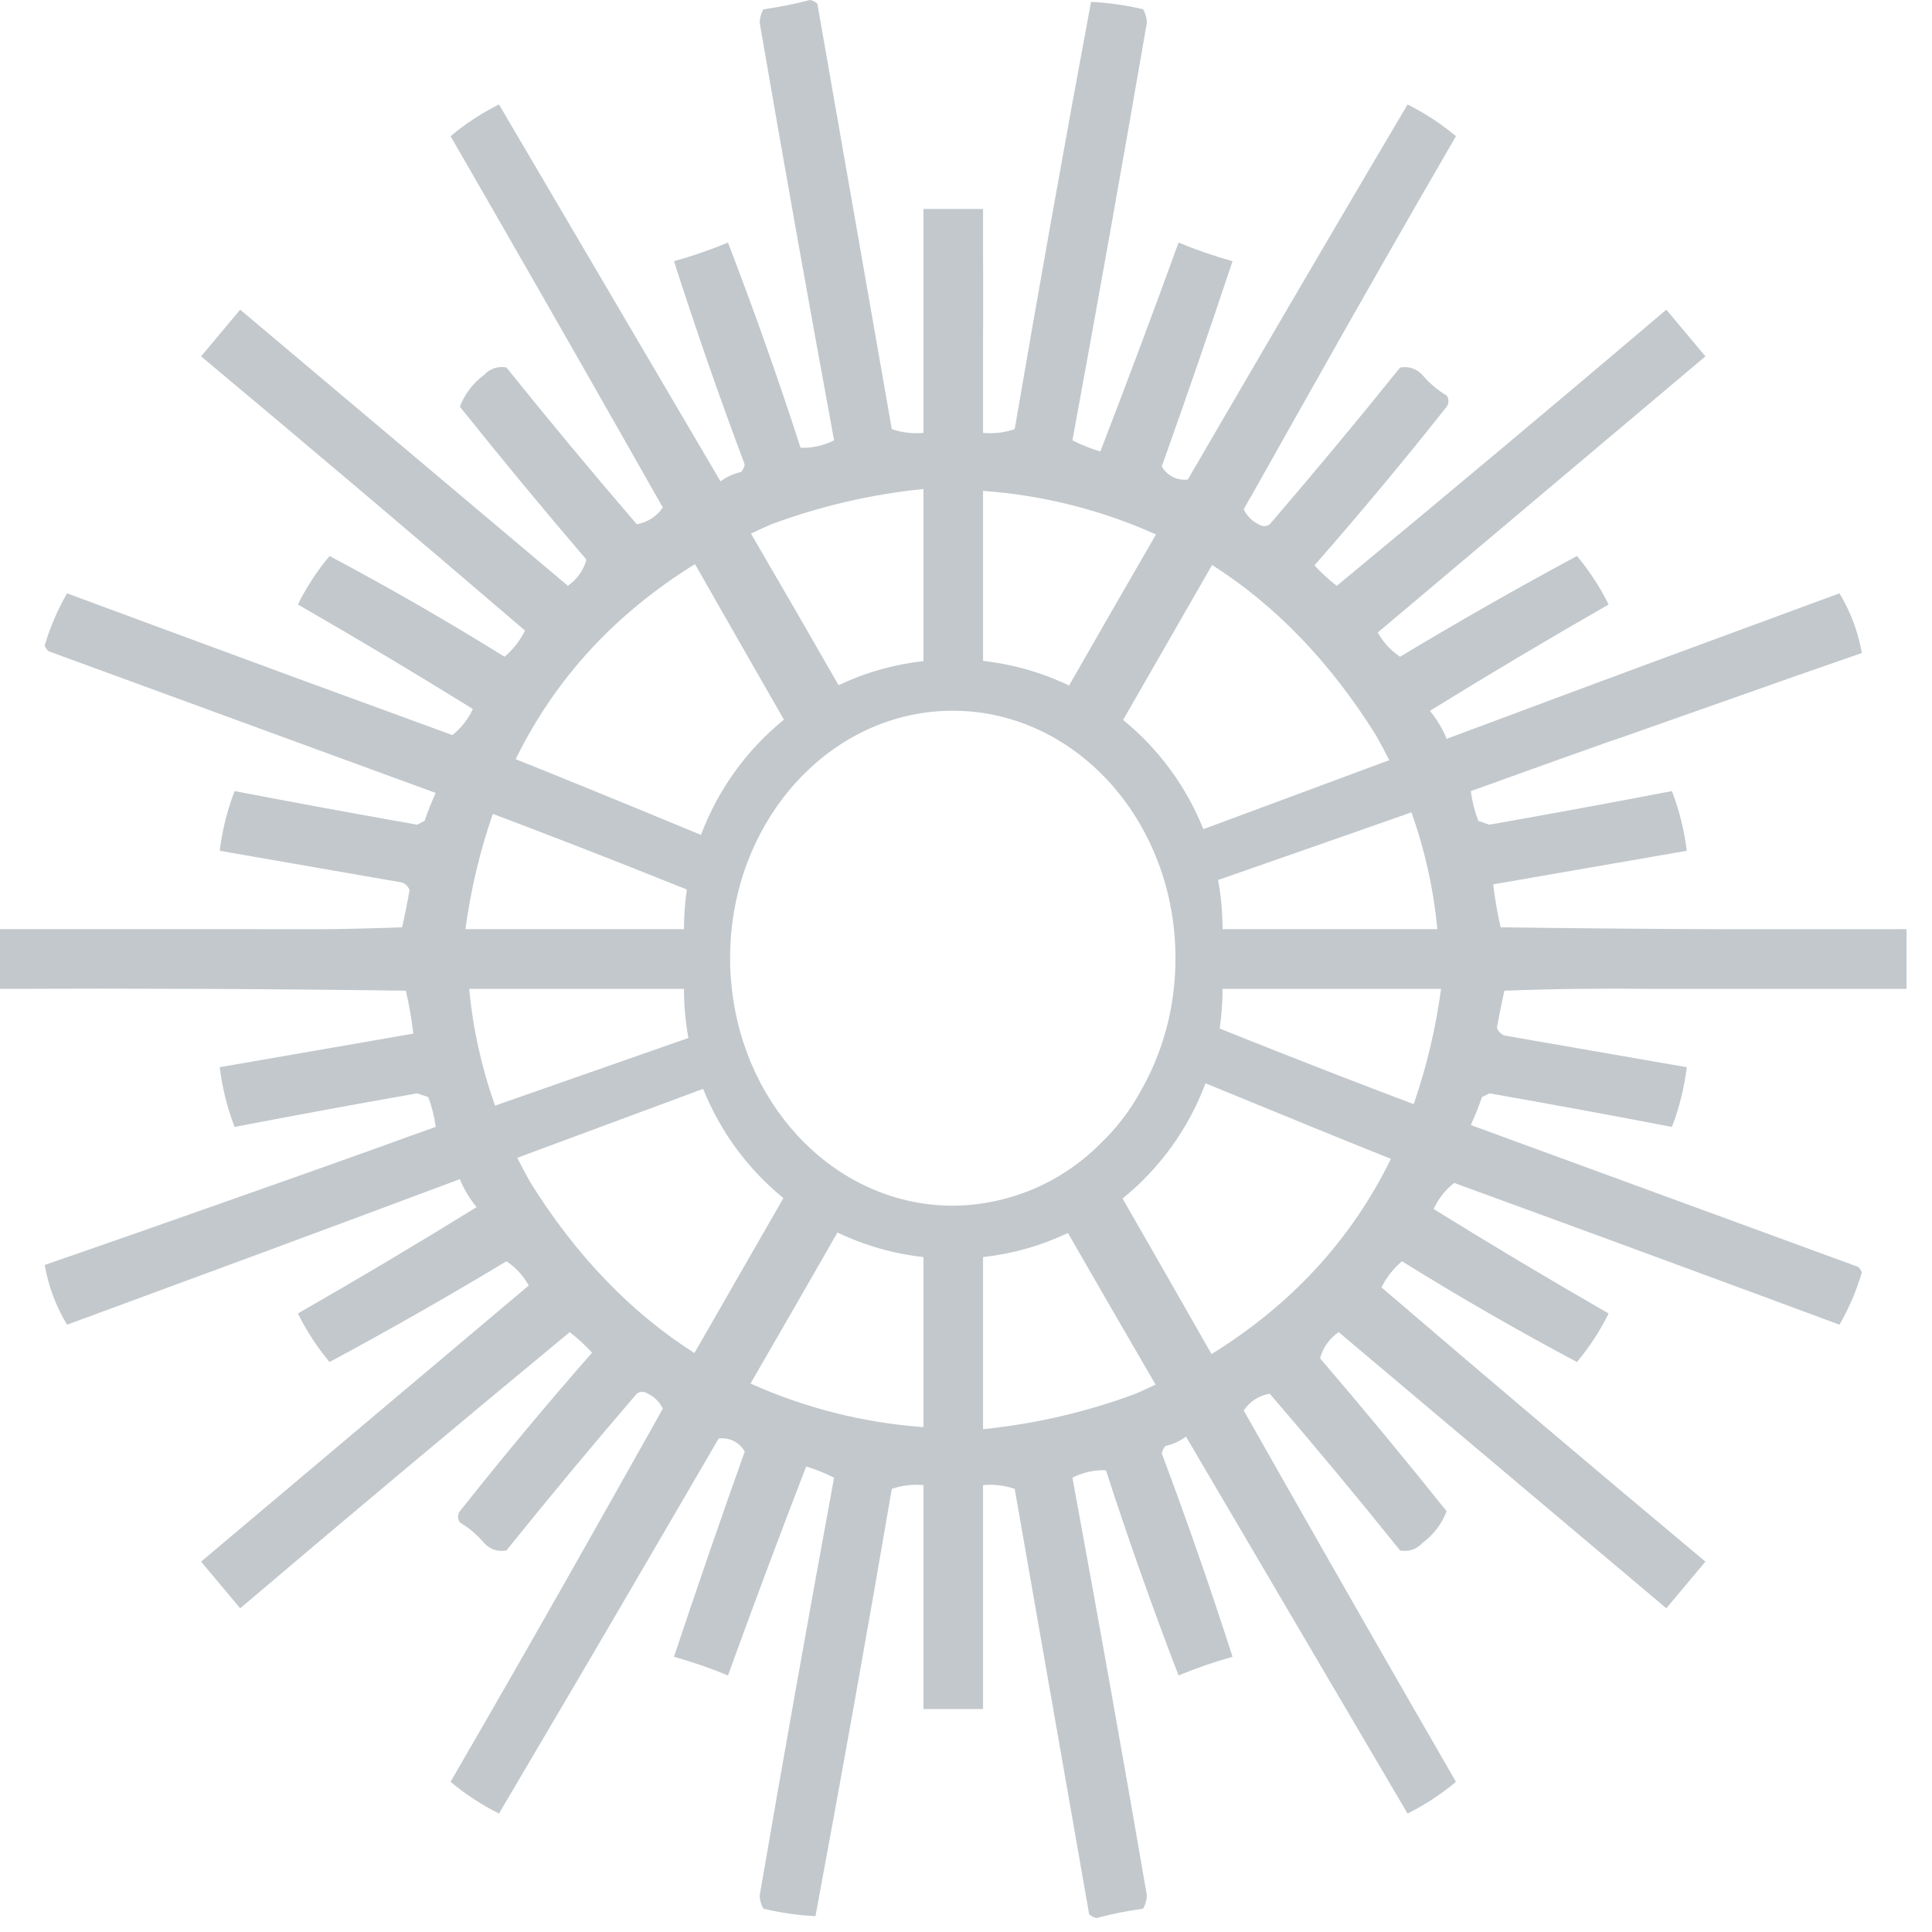 <svg width="47" height="47" viewBox="0 0 47 47" fill="none" xmlns="http://www.w3.org/2000/svg">
<g opacity="0.93">
<path fill-rule="evenodd" clip-rule="evenodd" d="M23.915 8.079V6.354C23.907 6.93 23.907 7.505 23.915 8.079Z" fill="#8FC1DD"/>
</g>
<g opacity="0.93">
<path fill-rule="evenodd" clip-rule="evenodd" d="M46.38 22.604H41.568C43.171 22.611 44.775 22.611 46.38 22.604ZM7.972 22.604H6.25C6.825 22.611 7.398 22.611 7.972 22.604Z" fill="#8FC1DD"/>
<path fill-rule="evenodd" clip-rule="evenodd" d="M22.465 36.129V41.576H23.915V36.129C24.175 36.104 24.438 36.135 24.685 36.22C25.289 39.67 25.892 43.119 26.496 46.569C26.547 46.616 26.61 46.648 26.678 46.659C27.05 46.561 27.428 46.485 27.81 46.432C27.864 46.335 27.895 46.226 27.901 46.115C27.317 42.721 26.713 39.333 26.089 35.948C26.341 35.819 26.621 35.757 26.904 35.766C27.448 37.445 28.036 39.109 28.671 40.759C29.099 40.581 29.537 40.43 29.984 40.305C29.451 38.644 28.877 36.995 28.263 35.358C28.275 35.29 28.307 35.227 28.353 35.176C28.534 35.137 28.703 35.059 28.852 34.949L29.021 35.237C29.309 35.728 29.597 36.218 29.885 36.707L34.242 44.118C34.663 43.908 35.059 43.649 35.419 43.346C34.026 40.934 32.641 38.515 31.264 36.09C30.981 35.589 30.697 35.088 30.412 34.588L30.256 34.314C30.327 34.205 30.421 34.113 30.53 34.043C30.639 33.972 30.762 33.926 30.89 33.905C31.969 35.16 33.026 36.431 34.06 37.718C34.159 37.738 34.261 37.732 34.356 37.7C34.452 37.668 34.537 37.612 34.604 37.536C34.87 37.341 35.074 37.073 35.193 36.765C34.188 35.507 33.162 34.267 32.113 33.043C32.184 32.784 32.344 32.559 32.566 32.407L40.537 39.125L41.488 37.99C38.846 35.781 36.219 33.557 33.607 31.318C33.729 31.075 33.898 30.859 34.106 30.683C35.495 31.547 36.914 32.364 38.363 33.134C38.666 32.772 38.924 32.376 39.133 31.953C37.699 31.129 36.28 30.282 34.876 29.412C34.989 29.167 35.157 28.952 35.367 28.783L35.374 28.776C37.813 29.666 40.251 30.561 42.687 31.462C43.375 31.716 44.062 31.971 44.749 32.226C44.98 31.825 45.163 31.399 45.293 30.955C45.274 30.903 45.243 30.856 45.202 30.819L35.781 27.369C35.881 27.148 35.972 26.921 36.053 26.688L36.234 26.598C37.718 26.859 39.197 27.131 40.673 27.415C40.852 26.947 40.974 26.459 41.035 25.962L36.597 25.191C36.556 25.174 36.519 25.149 36.488 25.118C36.457 25.087 36.432 25.05 36.416 25.009C36.469 24.702 36.53 24.399 36.597 24.101C37.201 24.078 37.804 24.063 38.408 24.056C38.982 24.049 39.556 24.049 40.13 24.056H46.38V22.604C44.776 22.611 43.172 22.611 41.568 22.604C39.881 22.597 38.193 22.582 36.506 22.558C36.427 22.214 36.366 21.865 36.325 21.514L41.035 20.697C40.974 20.2 40.852 19.712 40.673 19.245C39.197 19.528 37.717 19.8 36.234 20.062L35.963 19.971C35.874 19.739 35.813 19.497 35.781 19.25C35.781 19.25 35.781 19.25 35.781 19.245L36.433 19.012L36.503 18.987L36.675 18.924L36.779 18.887L36.93 18.833L37.082 18.777L37.255 18.715L37.437 18.65L38.095 18.415L38.251 18.36L38.665 18.213L38.895 18.131L39.014 18.088L39.158 18.037L39.429 17.947L39.683 17.856L39.774 17.825L39.836 17.803L40.228 17.664L40.293 17.642L40.419 17.597L40.535 17.556L40.641 17.519L40.808 17.46C40.96 17.405 41.113 17.351 41.266 17.299L41.365 17.264L41.499 17.217L42.142 16.99C43.191 16.617 44.242 16.249 45.293 15.886C45.203 15.372 45.019 14.88 44.749 14.434C43.977 14.717 43.205 15.001 42.434 15.287L39.988 16.189L37.984 16.933L36.218 17.592L36.037 17.66L35.856 17.726L35.193 17.974C35.092 17.727 34.955 17.498 34.785 17.293C36.219 16.407 37.669 15.545 39.133 14.706C38.924 14.284 38.665 13.887 38.363 13.526C36.908 14.308 35.474 15.125 34.06 15.977C33.834 15.827 33.648 15.624 33.517 15.387C36.174 13.148 38.831 10.908 41.488 8.669L40.537 7.534C37.88 9.79 35.208 12.029 32.52 14.252C32.325 14.101 32.143 13.934 31.977 13.753C33.083 12.493 34.154 11.207 35.193 9.895C35.222 9.855 35.237 9.808 35.237 9.759C35.237 9.71 35.222 9.662 35.193 9.622C34.97 9.49 34.771 9.321 34.604 9.123C34.537 9.048 34.452 8.992 34.356 8.96C34.261 8.928 34.159 8.922 34.06 8.942C33.025 10.229 31.968 11.5 30.89 12.754C30.851 12.783 30.803 12.799 30.754 12.799C30.705 12.799 30.657 12.783 30.618 12.754C30.459 12.679 30.331 12.55 30.256 12.391L30.273 12.361L30.279 12.349L30.29 12.33L30.385 12.16C30.394 12.141 30.405 12.123 30.416 12.104L30.437 12.073L30.511 11.941L30.553 11.867C30.609 11.766 30.673 11.651 30.742 11.529L30.795 11.438L31.01 11.054C31.101 10.89 31.192 10.734 31.271 10.589L31.445 10.28C31.555 10.084 31.652 9.916 31.732 9.771C32.947 7.61 34.176 5.457 35.419 3.313C35.058 3.011 34.663 2.752 34.242 2.542C32.946 4.733 31.657 6.929 30.375 9.129C30.152 9.51 29.93 9.891 29.708 10.272C29.485 10.654 29.263 11.036 29.04 11.419L28.897 11.665C28.772 11.681 28.644 11.66 28.531 11.603C28.418 11.546 28.325 11.457 28.263 11.347C28.855 9.685 29.429 8.02 29.984 6.354C29.537 6.23 29.099 6.078 28.671 5.901C28.053 7.605 27.419 9.299 26.768 10.984C26.534 10.913 26.307 10.822 26.089 10.712C26.712 7.328 27.316 3.939 27.901 0.545C27.895 0.433 27.864 0.324 27.81 0.227C27.394 0.127 26.969 0.066 26.542 0.045C25.898 3.502 25.279 6.966 24.685 10.439C24.438 10.525 24.175 10.556 23.915 10.53V5.084H22.465V10.53C22.205 10.556 21.942 10.525 21.695 10.439C21.091 6.99 20.488 3.54 19.884 0.091C19.834 0.043 19.77 0.012 19.702 0C19.33 0.098 18.952 0.174 18.57 0.227C18.515 0.324 18.485 0.433 18.48 0.545C19.064 3.938 19.667 7.327 20.291 10.712C20.039 10.84 19.759 10.903 19.476 10.893C18.933 9.215 18.344 7.551 17.71 5.901C17.281 6.078 16.843 6.23 16.396 6.354C16.929 8.015 17.503 9.664 18.117 11.302C18.105 11.37 18.073 11.433 18.027 11.483C17.846 11.523 17.677 11.6 17.528 11.71L17.359 11.422C17.071 10.932 16.783 10.442 16.495 9.953L12.139 2.542C11.717 2.751 11.322 3.01 10.961 3.313C12.354 5.726 13.739 8.144 15.116 10.569C15.399 11.07 15.683 11.571 15.969 12.072L16.124 12.344C16.053 12.452 15.959 12.544 15.85 12.615C15.741 12.685 15.618 12.732 15.49 12.752C14.411 11.498 13.354 10.227 12.32 8.94C12.221 8.92 12.119 8.926 12.024 8.958C11.928 8.99 11.843 9.046 11.776 9.121C11.51 9.317 11.306 9.584 11.187 9.893C12.192 11.15 13.218 12.39 14.267 13.615C14.196 13.873 14.036 14.099 13.814 14.25L5.843 7.533L4.892 8.669C7.534 10.878 10.161 13.102 12.773 15.341C12.651 15.585 12.482 15.801 12.274 15.977C10.885 15.113 9.466 14.296 8.017 13.526C7.714 13.887 7.456 14.283 7.247 14.706C8.681 15.53 10.1 16.377 11.504 17.248C11.391 17.492 11.223 17.708 11.013 17.877L11.006 17.883C8.566 16.994 6.129 16.098 3.693 15.197C3.006 14.944 2.318 14.69 1.631 14.434C1.4 14.834 1.218 15.261 1.087 15.704C1.106 15.757 1.137 15.803 1.178 15.841L10.599 19.29C10.499 19.512 10.408 19.739 10.327 19.971C10.266 20.001 10.205 20.031 10.146 20.062C8.662 19.8 7.183 19.528 5.707 19.245C5.528 19.712 5.406 20.2 5.345 20.697L9.783 21.469C9.824 21.485 9.861 21.51 9.892 21.541C9.923 21.572 9.948 21.61 9.964 21.65C9.911 21.957 9.85 22.26 9.783 22.558C9.179 22.582 8.575 22.597 7.972 22.604C7.398 22.611 6.824 22.611 6.25 22.604H0V24.056C1.605 24.049 3.209 24.049 4.812 24.056C6.5 24.063 8.187 24.078 9.874 24.101C9.953 24.446 10.014 24.794 10.055 25.145L5.345 25.962C5.406 26.459 5.528 26.947 5.707 27.415C7.183 27.131 8.663 26.859 10.146 26.598L10.417 26.688C10.506 26.921 10.567 27.163 10.599 27.409C10.599 27.409 10.599 27.409 10.599 27.415L9.947 27.647L9.877 27.672L9.704 27.735L9.601 27.772L9.45 27.827L9.298 27.882L9.125 27.944L8.944 28.009L8.285 28.244L8.129 28.3L7.715 28.447L7.485 28.529L7.366 28.571L7.222 28.622L6.951 28.717L6.697 28.808L6.606 28.839L6.544 28.861L6.152 29L6.087 29.022L5.961 29.067L5.846 29.108L5.74 29.145L5.572 29.204C5.42 29.26 5.267 29.313 5.114 29.366L5.015 29.4L4.881 29.447L4.239 29.674C3.189 30.044 2.138 30.41 1.087 30.773C1.177 31.287 1.361 31.779 1.631 32.226C2.404 31.943 3.175 31.658 3.946 31.372L6.392 30.47L8.396 29.726L10.162 29.068L10.343 29L10.524 28.933L11.187 28.686C11.288 28.932 11.425 29.162 11.595 29.366C10.161 30.252 8.712 31.115 7.247 31.953C7.456 32.376 7.715 32.772 8.017 33.134C9.472 32.352 10.906 31.535 12.32 30.683C12.546 30.833 12.732 31.035 12.863 31.273C10.206 33.512 7.549 35.751 4.892 37.99L5.843 39.125C8.5 36.869 11.172 34.63 13.86 32.407C14.055 32.558 14.237 32.725 14.403 32.907C13.297 34.167 12.226 35.453 11.187 36.765C11.158 36.804 11.143 36.852 11.143 36.901C11.143 36.95 11.158 36.998 11.187 37.037C11.41 37.169 11.609 37.338 11.776 37.536C11.843 37.611 11.928 37.668 12.024 37.7C12.119 37.731 12.221 37.738 12.32 37.718C13.355 36.431 14.412 35.16 15.49 33.905C15.53 33.876 15.577 33.86 15.626 33.86C15.675 33.86 15.723 33.876 15.762 33.905C15.921 33.981 16.049 34.109 16.124 34.268L16.107 34.298L16.101 34.31L16.09 34.329L15.995 34.5C15.986 34.518 15.975 34.536 15.964 34.555L15.948 34.585L15.873 34.718L15.832 34.791C15.775 34.893 15.711 35.007 15.642 35.13L15.59 35.221L15.374 35.605C15.284 35.769 15.193 35.924 15.113 36.069L14.939 36.379C14.83 36.574 14.733 36.742 14.652 36.887C13.434 39.05 12.204 41.203 10.961 43.346C11.322 43.649 11.717 43.908 12.139 44.118C13.434 41.926 14.723 39.731 16.005 37.531C16.228 37.15 16.45 36.768 16.672 36.387C16.895 36.006 17.117 35.624 17.34 35.241L17.483 34.995C17.608 34.978 17.736 35 17.849 35.056C17.962 35.113 18.055 35.202 18.117 35.312C17.525 36.975 16.951 38.639 16.396 40.305C16.843 40.43 17.281 40.581 17.71 40.759C18.327 39.055 18.961 37.361 19.612 35.675C19.846 35.746 20.073 35.837 20.291 35.948C19.668 39.332 19.064 42.721 18.48 46.115C18.485 46.226 18.516 46.335 18.57 46.432C18.986 46.533 19.411 46.594 19.838 46.614C20.482 43.158 21.101 39.694 21.695 36.22C21.942 36.135 22.205 36.104 22.465 36.129ZM33.837 28.192C32.878 30.151 31.423 31.734 29.473 32.941C28.754 31.678 28.032 30.416 27.309 29.157C28.219 28.419 28.915 27.451 29.327 26.354C31.407 27.21 32.855 27.799 33.837 28.192ZM35.057 24.056C34.929 25.011 34.706 25.951 34.391 26.861C33.123 26.383 31.558 25.779 29.671 25.021C29.718 24.701 29.741 24.379 29.741 24.056H35.057ZM34.966 22.604H29.741C29.741 22.203 29.705 21.802 29.633 21.408C31.86 20.631 33.363 20.104 34.337 19.762C34.663 20.679 34.875 21.634 34.966 22.604ZM33.471 17.883C33.586 18.085 33.694 18.288 33.796 18.493C32.286 19.054 30.779 19.613 29.275 20.171C28.859 19.133 28.187 18.219 27.322 17.514C28.314 15.789 29.01 14.575 29.487 13.744C31.034 14.729 32.362 16.109 33.471 17.883ZM28.122 13.002C27.412 14.229 26.707 15.454 26.007 16.677C25.348 16.361 24.641 16.159 23.915 16.078V11.942C25.368 12.046 26.793 12.404 28.122 13.002ZM18.268 12.981C18.426 12.905 18.588 12.831 18.751 12.759C19.948 12.314 21.196 12.024 22.465 11.896V16.083C21.749 16.162 21.051 16.36 20.4 16.669C19.695 15.437 18.984 14.208 18.268 12.981ZM12.543 18.472C13.503 16.513 14.958 14.93 16.907 13.723C17.626 14.986 18.348 16.247 19.071 17.507C18.161 18.245 17.465 19.213 17.053 20.311C14.973 19.449 13.525 18.861 12.543 18.468V18.472ZM11.323 22.604C11.451 21.648 11.674 20.709 11.989 19.799C13.257 20.277 14.822 20.881 16.709 21.639C16.663 21.958 16.639 22.28 16.639 22.604H11.323ZM17.761 23.311C17.761 23.074 17.773 22.838 17.798 22.604C18.113 19.608 20.402 17.29 23.178 17.29C25.955 17.29 28.245 19.608 28.559 22.604C28.584 22.838 28.596 23.074 28.596 23.311C28.596 23.56 28.583 23.808 28.555 24.056C28.461 24.926 28.19 25.767 27.758 26.528L27.739 26.562C27.476 27.04 27.14 27.473 26.743 27.847C25.794 28.79 24.515 29.322 23.179 29.331C20.414 29.331 18.134 27.029 17.804 24.056C17.775 23.808 17.761 23.56 17.761 23.311ZM11.414 24.056H16.639C16.639 24.457 16.675 24.857 16.747 25.251C14.52 26.029 13.017 26.555 12.043 26.897C11.717 25.98 11.505 25.026 11.414 24.056ZM12.909 28.776C12.794 28.575 12.686 28.372 12.584 28.166C14.094 27.605 15.601 27.046 17.105 26.489C17.521 27.526 18.193 28.441 19.058 29.146C18.067 30.87 17.37 32.084 16.893 32.916C15.346 31.93 14.018 30.55 12.909 28.776ZM18.258 33.657C18.968 32.431 19.673 31.206 20.373 29.983C21.032 30.299 21.739 30.501 22.465 30.581V34.718C21.012 34.614 19.587 34.255 18.258 33.657ZM23.915 30.581C24.631 30.502 25.329 30.304 25.98 29.995C26.685 31.223 27.396 32.453 28.112 33.683C27.954 33.759 27.793 33.833 27.629 33.905C26.432 34.35 25.184 34.639 23.915 34.768V30.581Z" fill="#BEC4C8"/>
</g>
</svg>
